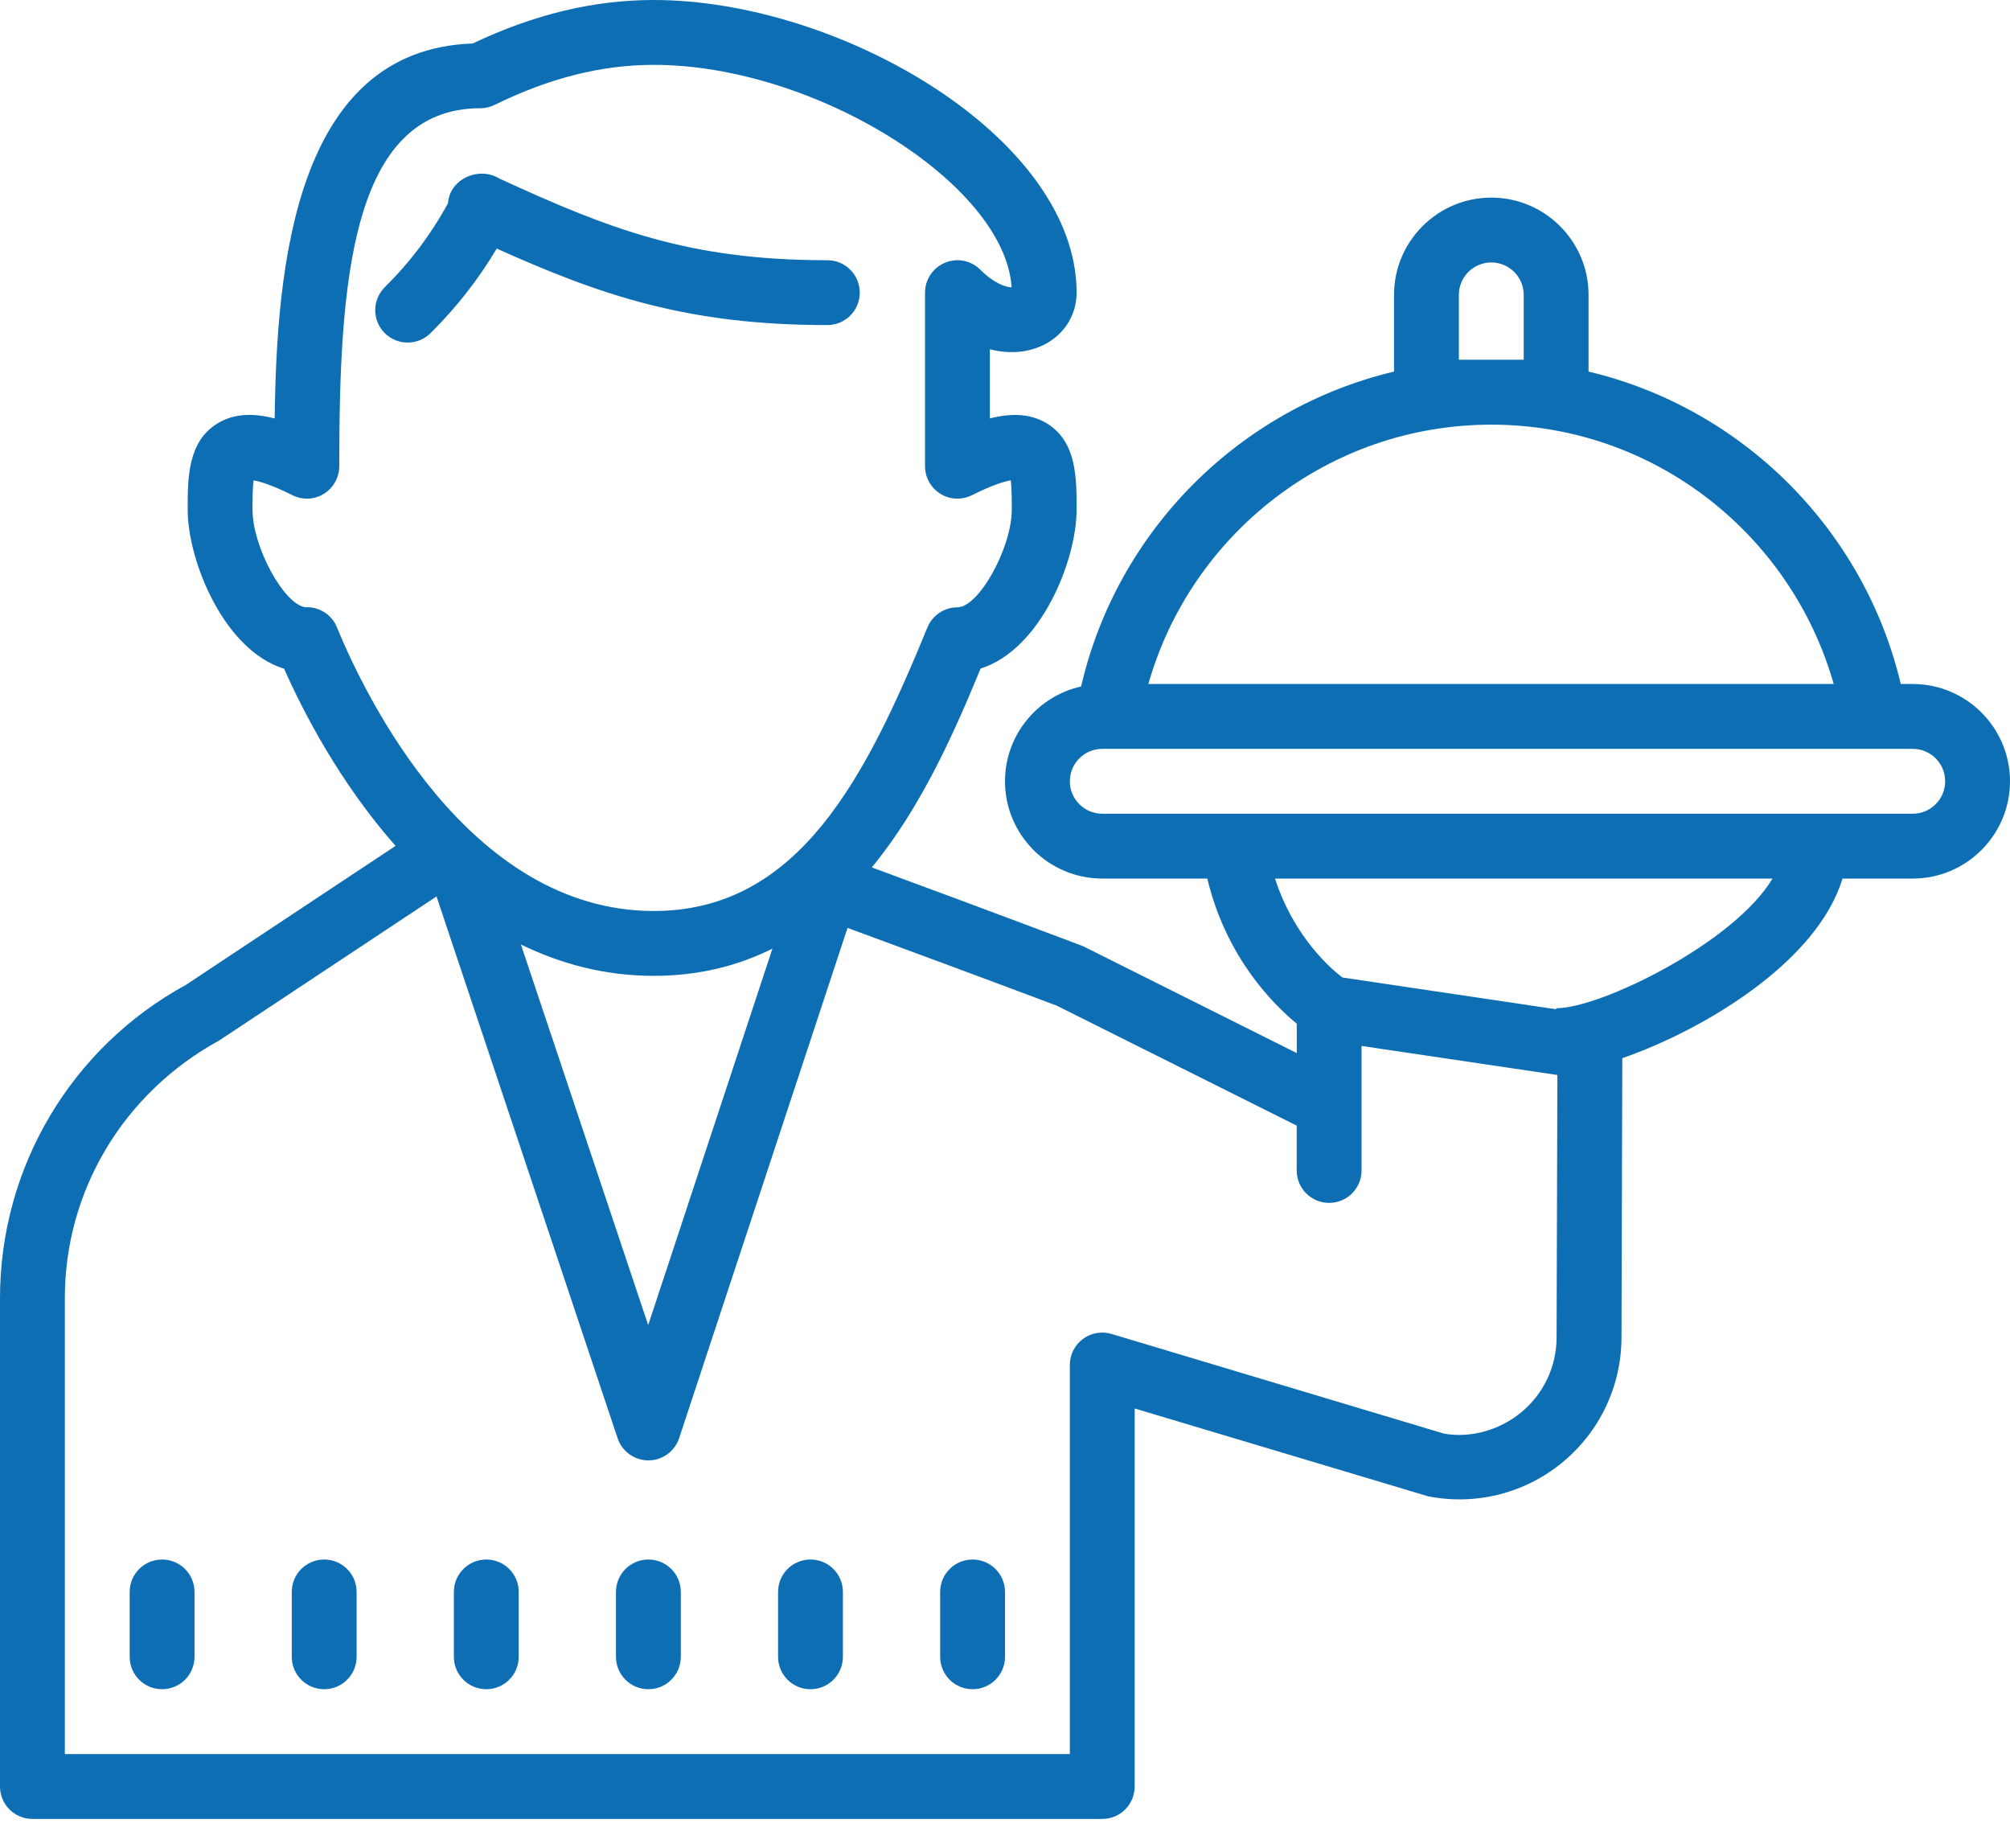 <?xml version="1.0" encoding="UTF-8"?>
<svg width="62px" height="57px" viewBox="0 0 62 57" version="1.1" xmlns="http://www.w3.org/2000/svg" xmlns:xlink="http://www.w3.org/1999/xlink">
    <title>icons8-waiter</title>
    <g id="Page-1" stroke="none" stroke-width="1" fill="none" fill-rule="evenodd">
        <g id="icons8-waiter" transform="translate(0, -0)" fill="#0E6EB4" fill-rule="nonzero">
            <path d="M20.168,0 C18.312,0 16.481,0.44 14.578,1.342 C9.084,1.529 8.53,8.275 8.473,12.906 C7.845,12.741 7.228,12.736 6.703,13.061 C5.79,13.625 5.789,14.735 5.789,15.715 C5.789,17.293 6.903,20.05 8.764,20.623 C9.348,21.945 10.482,24.139 12.201,26.086 L5.734,30.373 C2.196,32.303 0,36.002 0,40.029 L0,55.094 C0,55.647 0.447,56.094 1,56.094 L34,56.094 C34.553,56.094 35,55.647 35,55.094 L35,43.436 L44.057,46.146 C45.523,46.432 47.031,46.054 48.188,45.104 C49.343,44.155 50.011,42.75 50.016,41.254 L50.041,32.633 C52.58,31.752 56.065,29.65 56.832,27.094 L59,27.094 C60.654,27.094 62,25.748 62,24.094 C62,22.44 60.654,21.094 59,21.094 L58.631,21.094 C57.501,16.335 53.756,12.59 49,11.459 L49,9.094 C49,7.44 47.654,6.094 46,6.094 C44.346,6.094 43,7.44 43,9.094 L43,11.459 C38.219,12.597 34.456,16.375 33.348,21.17 C32.007,21.469 31,22.664 31,24.094 C31,25.748 32.346,27.094 34,27.094 L37.24,27.094 C37.828,29.545 39.287,30.983 40,31.57 L40,32.477 L33.447,29.199 C33.416,29.183 33.385,29.17 33.352,29.158 C30.482,28.077 28.476,27.333 26.891,26.75 C28.423,24.891 29.443,22.566 30.248,20.617 C32.102,20.036 33.209,17.289 33.209,15.715 C33.209,14.735 33.21,13.625 32.297,13.061 C31.772,12.738 31.157,12.744 30.533,12.904 L30.533,10.77 C31.121,10.924 31.659,10.864 32.064,10.695 C32.771,10.403 33.209,9.764 33.209,9.027 C33.209,4.25 25.916,0 20.168,0 Z M20.168,2 C25.138,2 31.005,5.679 31.203,8.861 C31.026,8.857 30.668,8.746 30.24,8.318 C29.954,8.032 29.525,7.947 29.15,8.102 C28.776,8.256 28.533,8.621 28.533,9.025 L28.533,14.377 C28.533,14.724 28.713,15.046 29.008,15.229 C29.302,15.412 29.669,15.425 29.98,15.271 C30.626,14.948 30.992,14.845 31.176,14.813 C31.21,15.045 31.209,15.435 31.209,15.715 C31.209,16.898 30.191,18.729 29.533,18.729 C29.128,18.729 28.761,18.975 28.607,19.35 C26.714,23.958 24.646,28.094 20.168,28.094 C14.426,28.094 11.234,21.395 10.391,19.342 C10.236,18.961 9.866,18.725 9.469,18.725 C9.452,18.725 9.437,18.726 9.42,18.727 C8.762,18.644 7.789,16.87 7.789,15.715 C7.789,15.434 7.789,15.045 7.822,14.813 C8.005,14.845 8.372,14.948 9.018,15.271 C9.33,15.425 9.696,15.412 9.99,15.229 C10.285,15.046 10.465,14.724 10.465,14.377 C10.465,8.791 10.801,3.338 14.816,3.338 C14.969,3.338 15.121,3.302 15.258,3.234 C16.953,2.403 18.559,2 20.168,2 Z M14.93,5.357 C14.443,5.327 13.948,5.633 13.84,6.123 C13.83,6.171 13.822,6.219 13.818,6.268 C13.301,7.22 12.646,8.089 11.871,8.854 C11.478,9.243 11.475,9.874 11.863,10.268 C12.059,10.465 12.316,10.564 12.574,10.564 C12.828,10.564 13.082,10.47 13.277,10.277 C14.07,9.493 14.756,8.618 15.322,7.666 C18.531,9.106 21.196,10.025 25.52,10.025 C26.073,10.025 26.52,9.578 26.52,9.025 C26.52,8.472 26.073,8.025 25.52,8.025 C21.254,8.025 18.818,7.075 15.398,5.504 C15.252,5.414 15.092,5.367 14.93,5.357 Z M46,8.094 C46.552,8.094 47,8.542 47,9.094 L47,11.094 L45,11.094 L45,9.094 C45,8.542 45.448,8.094 46,8.094 Z M46,13.096 C51.023,13.096 55.252,16.486 56.562,21.094 L35.422,21.094 C36.732,16.484 40.976,13.096 46,13.096 Z M34,23.094 L59,23.094 C59.552,23.094 60,23.542 60,24.094 C60,24.646 59.552,25.094 59,25.094 L39,25.094 L37,25.094 L34,25.094 C33.448,25.094 33,24.646 33,24.094 C33,23.542 33.448,23.094 34,23.094 Z M39.328,27.094 L54.674,27.094 C53.497,29.07 49.379,31.094 48,31.094 L48,31.125 L41.41,30.145 C41.114,29.924 39.93,28.945 39.328,27.094 Z M13.465,27.646 L19.051,44.354 C19.188,44.762 19.57,45.037 20,45.037 L20.002,45.037 C20.433,45.036 20.814,44.76 20.949,44.35 L26.143,28.615 C28.262,29.395 30.69,30.295 32.598,31.014 L39.998,34.713 L39.998,36.096 C39.998,36.649 40.445,37.096 40.998,37.096 C41.551,37.096 41.998,36.649 41.998,36.096 L41.998,32.256 L48.039,33.152 L48.014,41.25 C48.011,42.147 47.613,42.989 46.918,43.559 C46.224,44.129 45.318,44.355 44.533,44.209 L34.285,41.137 C33.98,41.046 33.655,41.104 33.402,41.293 C33.149,41.48 33,41.777 33,42.094 L33,54.094 L2,54.094 L2,40.029 C2,36.734 3.798,33.708 6.764,32.086 L13.465,27.646 Z M16.068,29.127 C17.284,29.72 18.644,30.094 20.168,30.094 C21.569,30.094 22.773,29.778 23.826,29.256 L19.994,40.865 L16.068,29.127 Z M5,48.094 C4.447,48.094 4,48.541 4,49.094 L4,51.094 C4,51.647 4.447,52.094 5,52.094 C5.553,52.094 6,51.646 6,51.094 L6,49.094 C6,48.541 5.553,48.094 5,48.094 Z M10,48.094 C9.447,48.094 9,48.541 9,49.094 L9,51.094 C9,51.647 9.447,52.094 10,52.094 C10.553,52.094 11,51.646 11,51.094 L11,49.094 C11,48.541 10.553,48.094 10,48.094 Z M15,48.094 C14.447,48.094 14,48.541 14,49.094 L14,51.094 C14,51.647 14.447,52.094 15,52.094 C15.553,52.094 16,51.646 16,51.094 L16,49.094 C16,48.541 15.553,48.094 15,48.094 Z M20,48.094 C19.447,48.094 19,48.541 19,49.094 L19,51.094 C19,51.647 19.447,52.094 20,52.094 C20.553,52.094 21,51.646 21,51.094 L21,49.094 C21,48.541 20.553,48.094 20,48.094 Z M25,48.094 C24.447,48.094 24,48.541 24,49.094 L24,51.094 C24,51.647 24.447,52.094 25,52.094 C25.553,52.094 26,51.646 26,51.094 L26,49.094 C26,48.541 25.553,48.094 25,48.094 Z M30,48.094 C29.447,48.094 29,48.541 29,49.094 L29,51.094 C29,51.647 29.447,52.094 30,52.094 C30.553,52.094 31,51.646 31,51.094 L31,49.094 C31,48.541 30.553,48.094 30,48.094 Z" id="Shape"></path>
        </g>
    </g>
</svg>